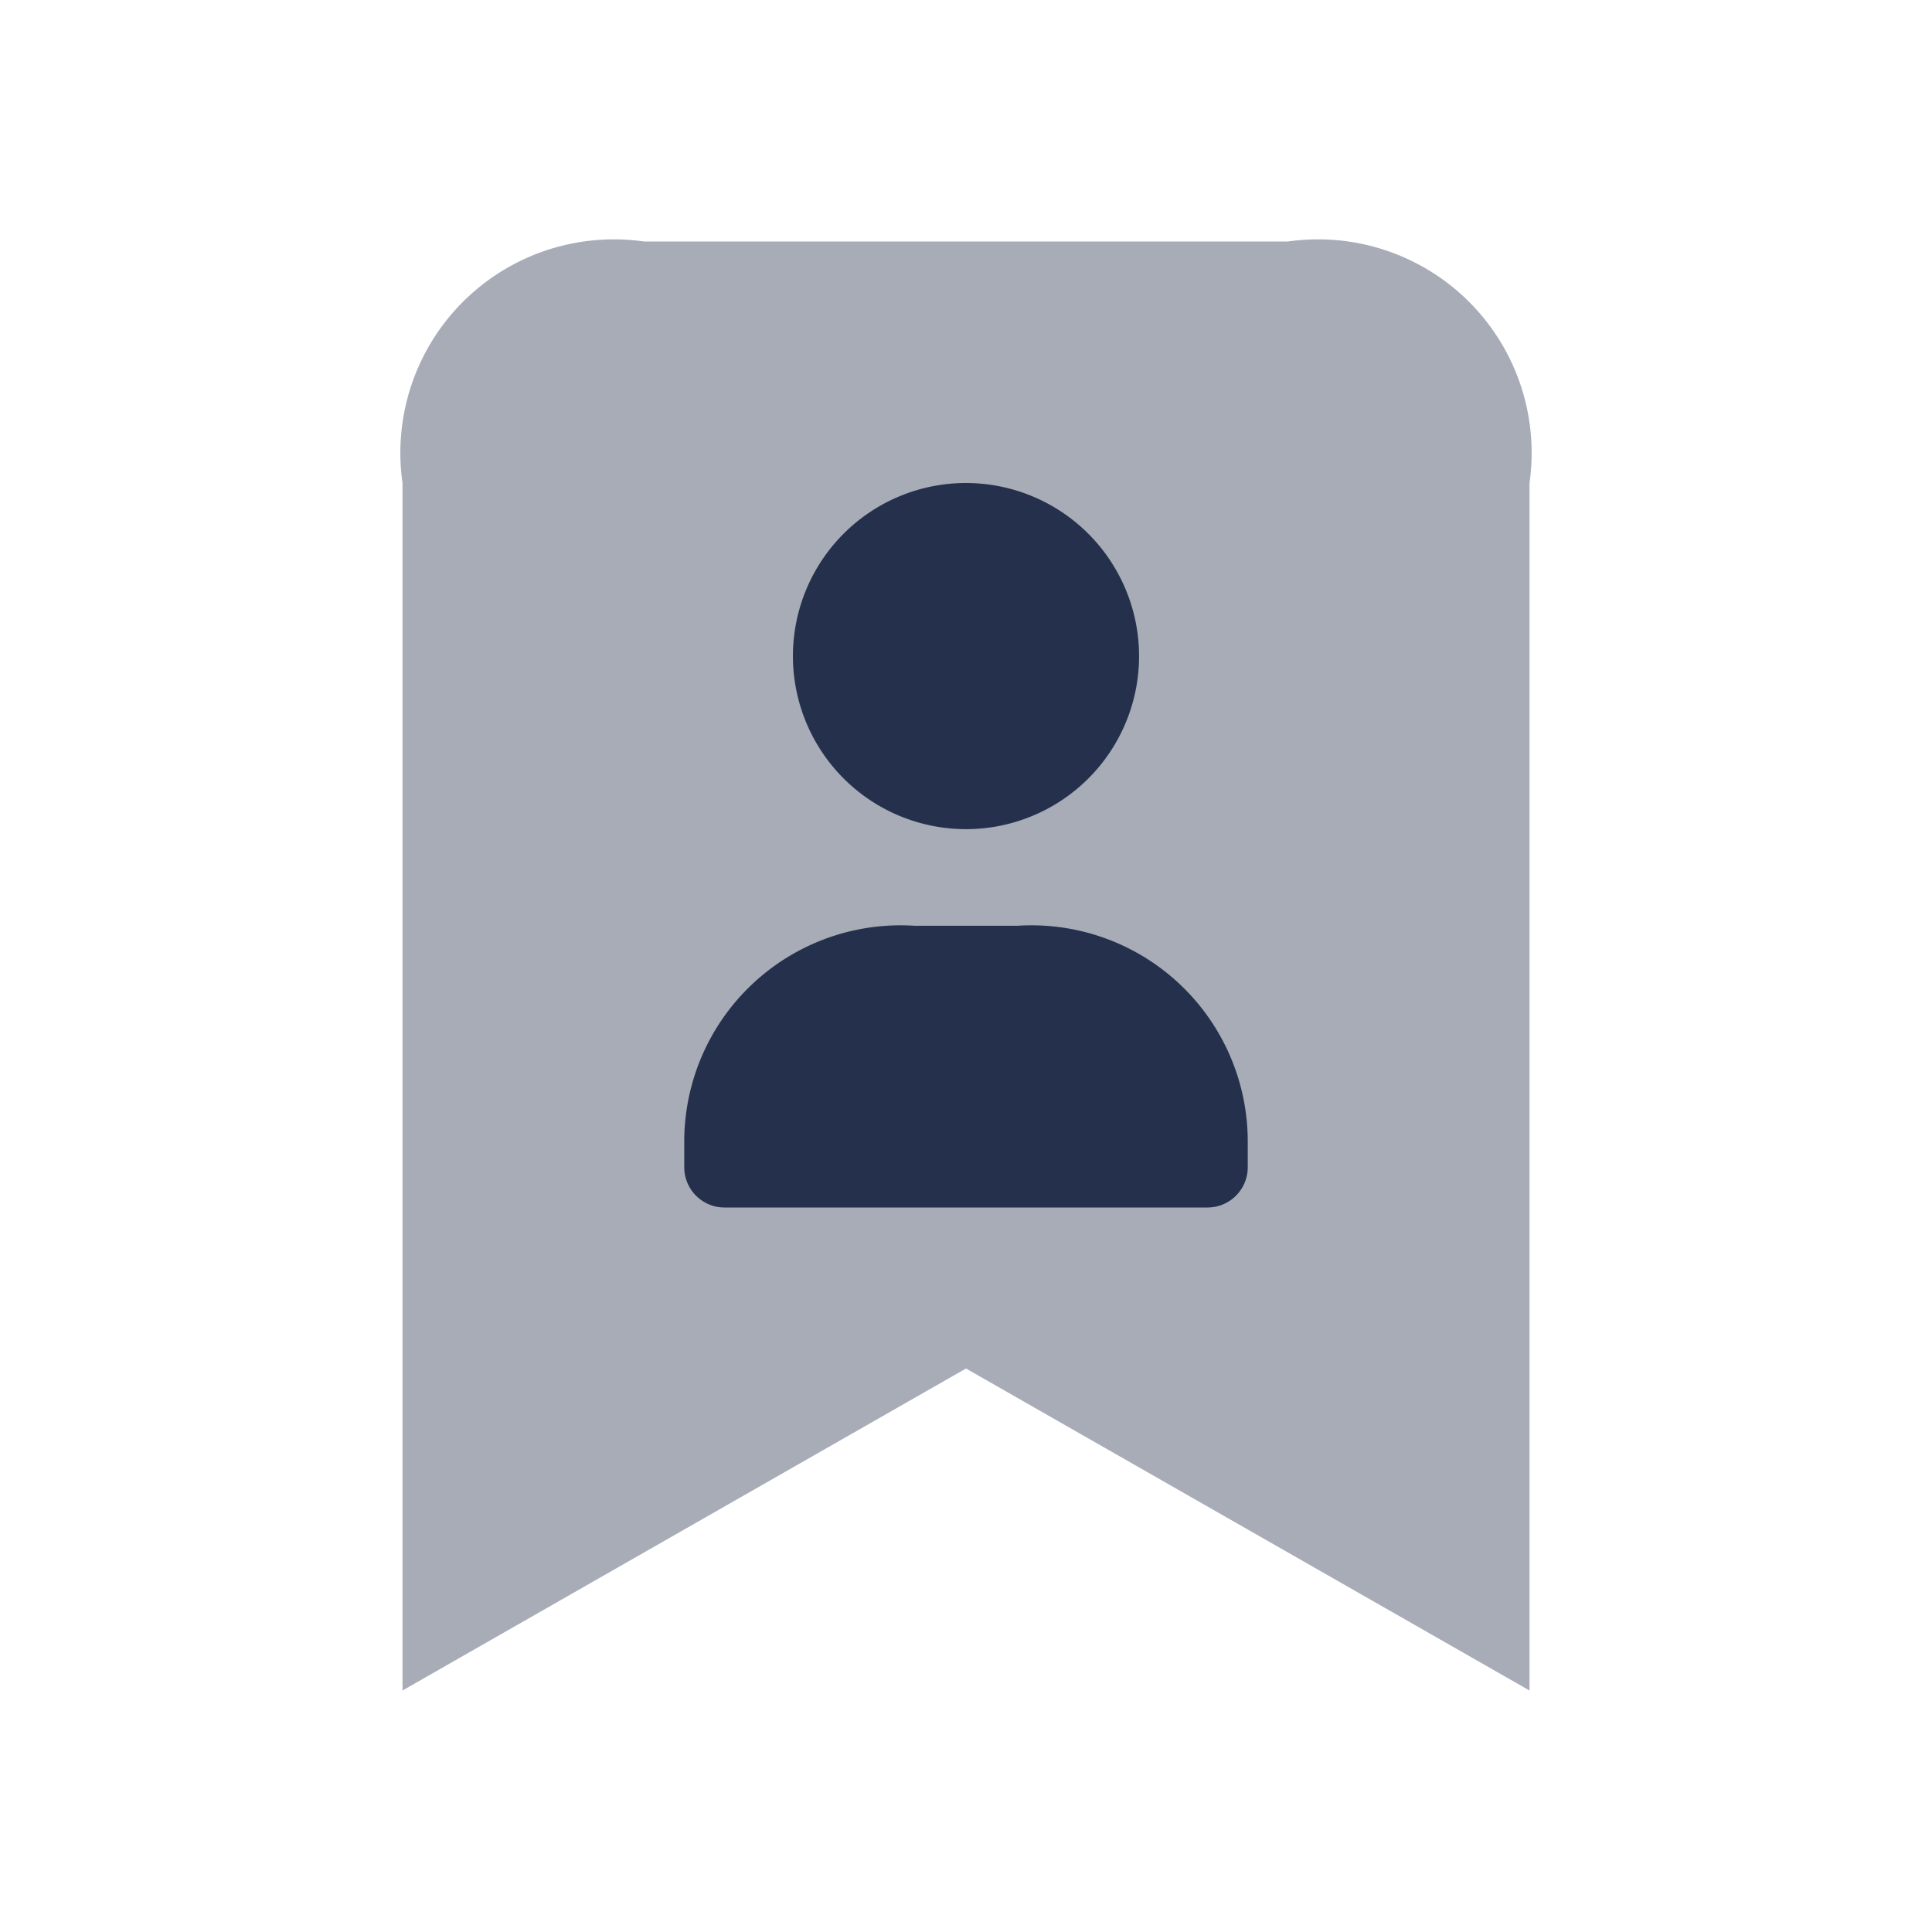 <svg id="Layer" xmlns="http://www.w3.org/2000/svg" viewBox="0 0 24 24">
    <defs>
        <style>.cls-1,.cls-2{fill:#25314c;}.cls-1{opacity:0.4;}</style>
    </defs>
    <g id="bookmark-user">
        <path class="cls-1" d="M16,3H8A2.652,2.652,0,0,0,5,6V21l7-4,7,4V6A2.652,2.652,0,0,0,16,3Z"/>
        <path class="cls-2"     d="M14.15,8.15A2.15,2.15,0,1,1,12,6,2.152,2.152,0,0,1,14.15,8.15ZM12.642,11.5H11.358A2.687,2.687,0,0,0,8.5,14.2v.3A.5.5,0,0,0,9,15h6a.5.5,0,0,0,.5-.5v-.3A2.687,2.687,0,0,0,12.642,11.5Z"/>
    </g>
</svg>
